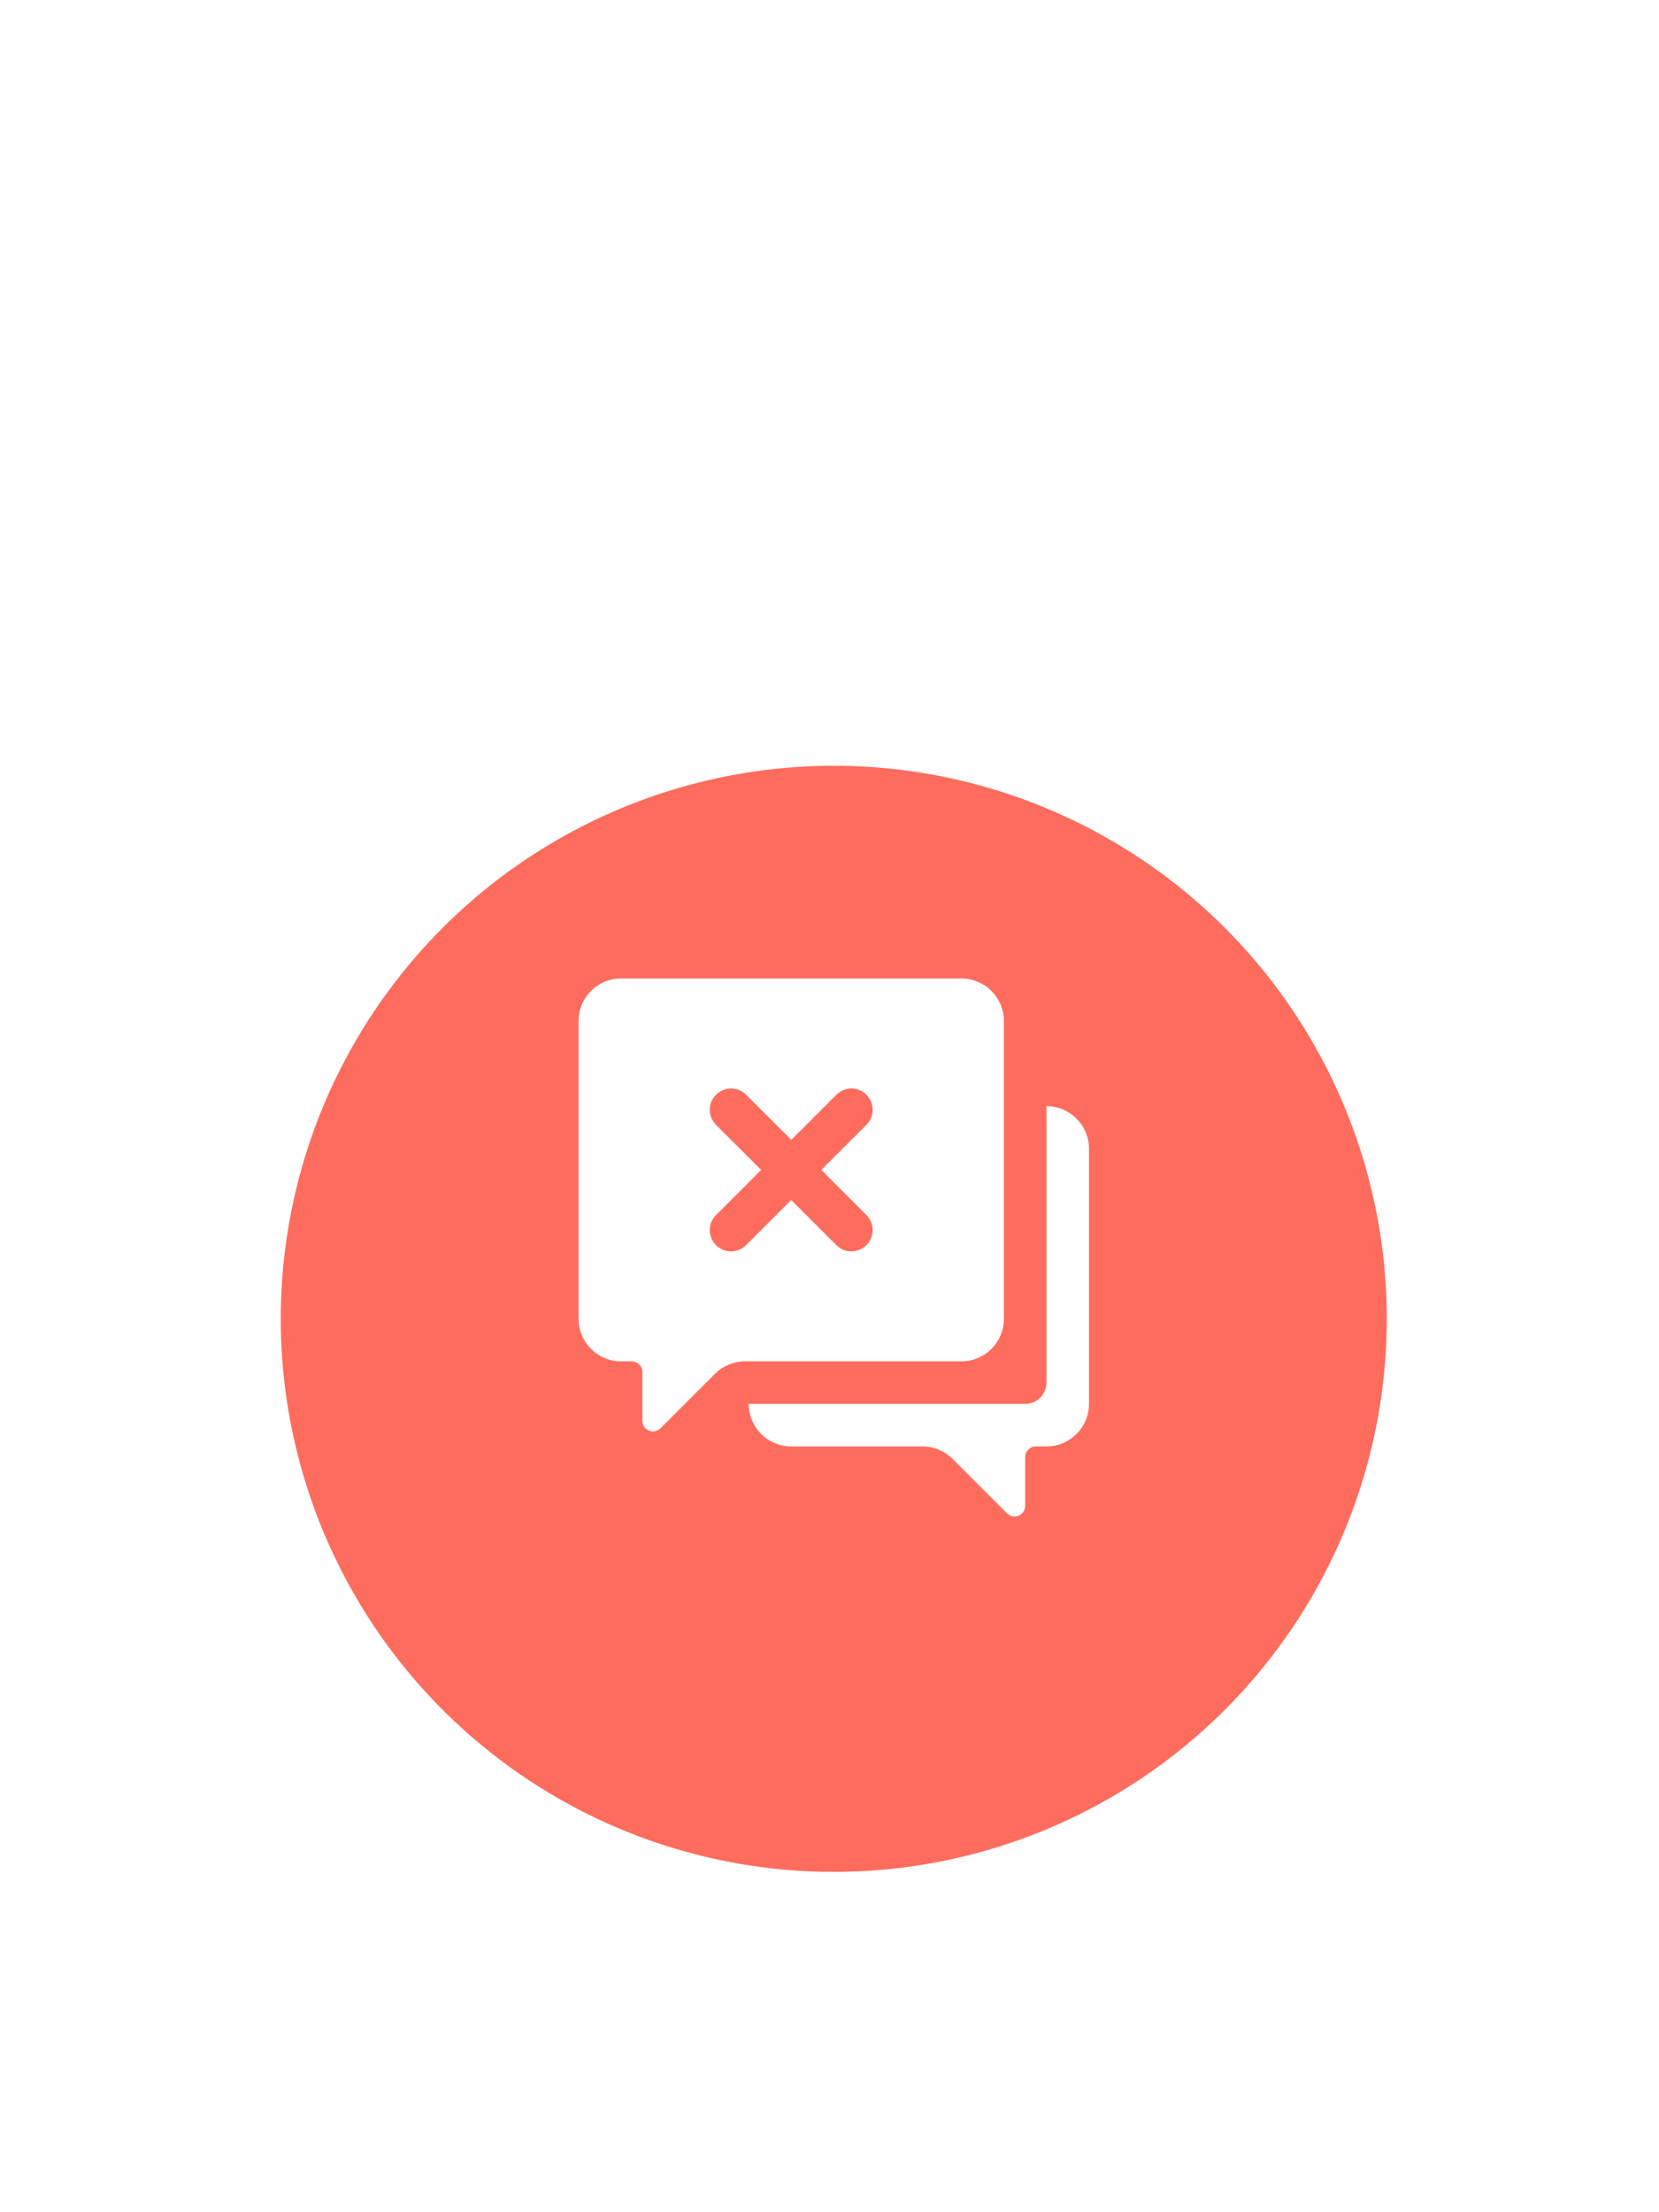 <svg width="39" height="52" viewBox="0 0 39 52" fill="none" xmlns="http://www.w3.org/2000/svg">
<g filter="url(#filter0_d_844_10235)">
<circle cx="19.6" cy="27" r="13" fill="#FE6C5E"/>
</g>
<g filter="url(#filter1_d_844_10235)">
<path fill-rule="evenodd" clip-rule="evenodd" d="M13.6 22C13.6 21.448 14.048 21 14.6 21H22.6C23.152 21 23.6 21.448 23.6 22V29C23.6 29.552 23.152 30 22.6 30H17.514C17.249 30 16.995 30.105 16.807 30.293L15.527 31.573C15.369 31.731 15.1 31.619 15.1 31.396V30.25C15.1 30.112 14.988 30 14.85 30H14.6C14.048 30 13.6 29.552 13.6 29V22ZM17.6 31C17.6 31.552 18.048 32 18.6 32H21.686C21.951 32 22.205 32.105 22.393 32.293L23.673 33.573C23.831 33.731 24.1 33.619 24.1 33.396V32.25C24.1 32.112 24.212 32 24.35 32H24.6C25.152 32 25.6 31.552 25.6 31V25C25.6 24.448 25.152 24 24.6 24V30.5C24.6 30.776 24.376 31 24.1 31H17.6ZM19.661 23.733C19.856 23.537 20.172 23.537 20.368 23.733C20.563 23.928 20.563 24.244 20.368 24.44L19.307 25.5L20.368 26.561C20.563 26.756 20.563 27.073 20.368 27.268C20.172 27.463 19.856 27.463 19.661 27.268L18.6 26.207L17.539 27.268C17.344 27.463 17.027 27.463 16.832 27.268C16.637 27.073 16.637 26.756 16.832 26.561L17.893 25.5L16.832 24.44C16.637 24.244 16.637 23.928 16.832 23.733C17.027 23.537 17.344 23.537 17.539 23.733L18.6 24.793L19.661 23.733Z" fill="white"/>
</g>
<defs>
<filter id="filter0_d_844_10235" x="0.6" y="12" width="38" height="38" filterUnits="userSpaceOnUse" color-interpolation-filters="sRGB">
<feFlood flood-opacity="0" result="BackgroundImageFix"/>
<feColorMatrix in="SourceAlpha" type="matrix" values="0 0 0 0 0 0 0 0 0 0 0 0 0 0 0 0 0 0 127 0" result="hardAlpha"/>
<feOffset dy="4"/>
<feGaussianBlur stdDeviation="3"/>
<feComposite in2="hardAlpha" operator="out"/>
<feColorMatrix type="matrix" values="0 0 0 0 1 0 0 0 0 0.263 0 0 0 0 0.192 0 0 0 0.2 0"/>
<feBlend mode="normal" in2="BackgroundImageFix" result="effect1_dropShadow_844_10235"/>
<feBlend mode="normal" in="SourceGraphic" in2="effect1_dropShadow_844_10235" result="shape"/>
</filter>
<filter id="filter1_d_844_10235" x="6.6" y="16" width="26" height="26" filterUnits="userSpaceOnUse" color-interpolation-filters="sRGB">
<feFlood flood-opacity="0" result="BackgroundImageFix"/>
<feColorMatrix in="SourceAlpha" type="matrix" values="0 0 0 0 0 0 0 0 0 0 0 0 0 0 0 0 0 0 127 0" result="hardAlpha"/>
<feOffset dy="2"/>
<feGaussianBlur stdDeviation="3"/>
<feComposite in2="hardAlpha" operator="out"/>
<feColorMatrix type="matrix" values="0 0 0 0 1 0 0 0 0 0.262 0 0 0 0 0.191 0 0 0 1 0"/>
<feBlend mode="normal" in2="BackgroundImageFix" result="effect1_dropShadow_844_10235"/>
<feBlend mode="normal" in="SourceGraphic" in2="effect1_dropShadow_844_10235" result="shape"/>
</filter>
</defs>
</svg>
